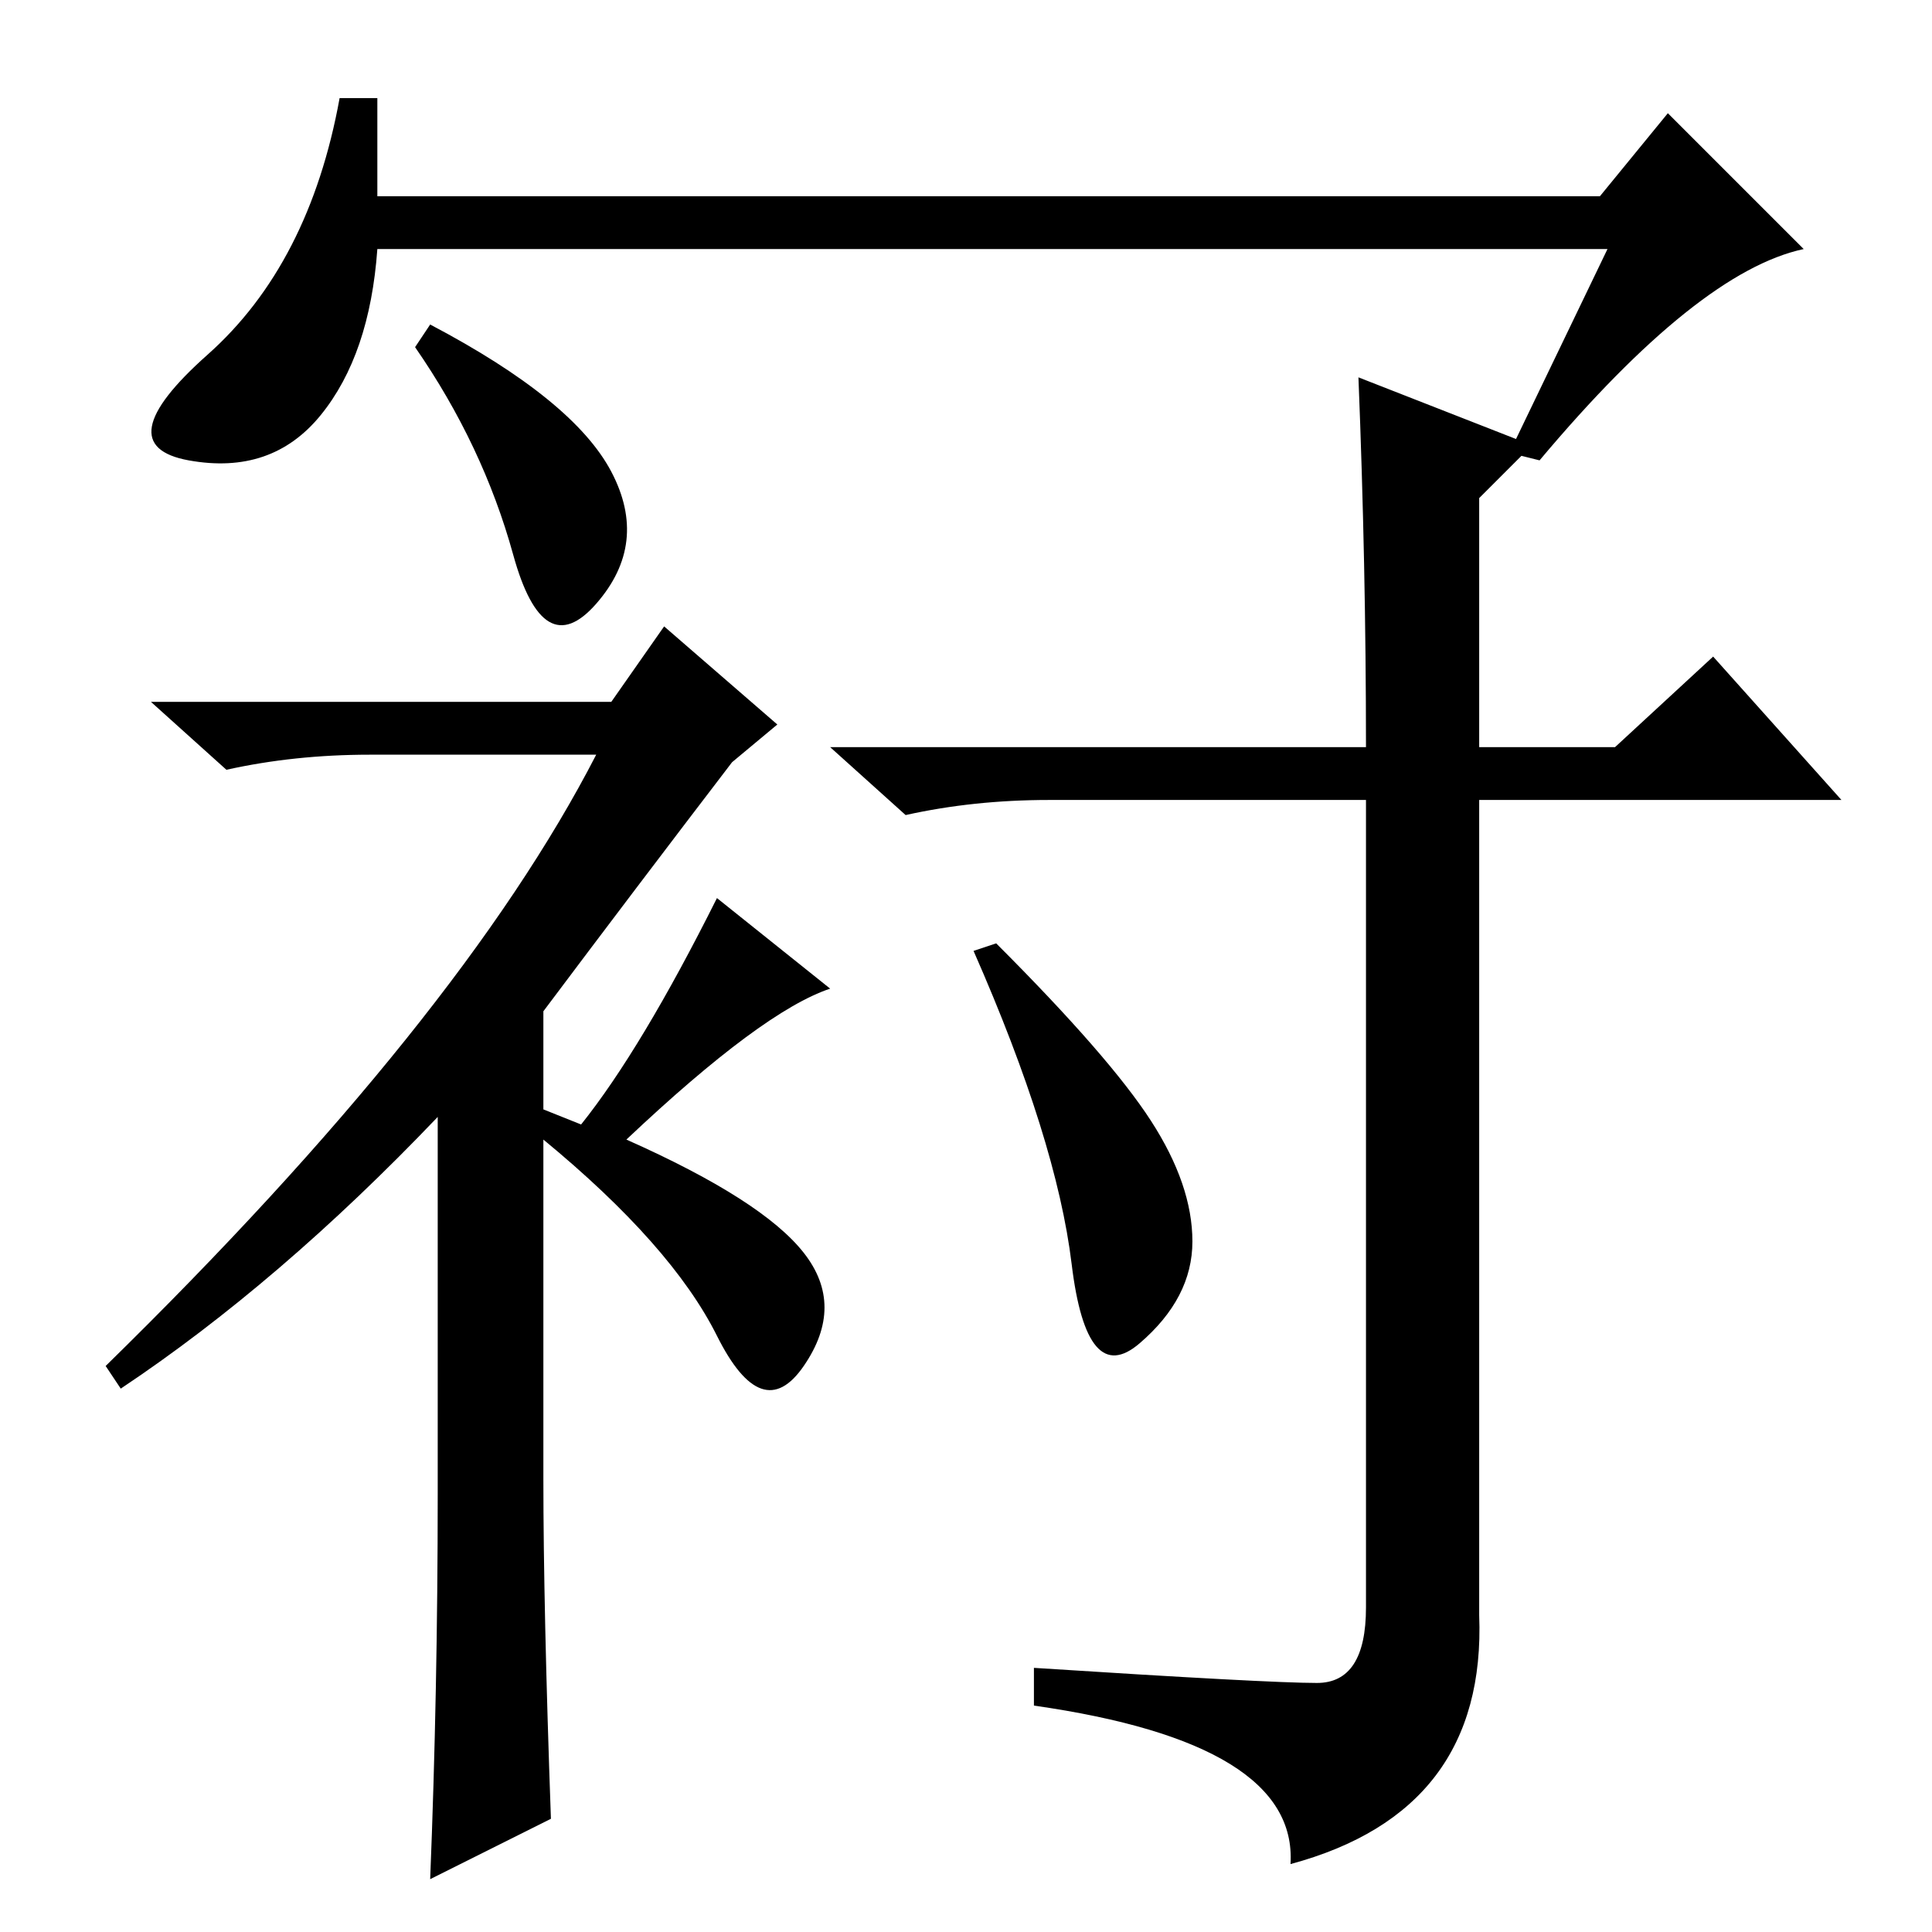 <?xml version="1.0" standalone="no"?>
<!DOCTYPE svg PUBLIC "-//W3C//DTD SVG 1.1//EN" "http://www.w3.org/Graphics/SVG/1.1/DTD/svg11.dtd" >
<svg xmlns="http://www.w3.org/2000/svg" xmlns:xlink="http://www.w3.org/1999/xlink" version="1.1" viewBox="0 -36 256 256">
  <g transform="matrix(1 0 0 -1 0 220)">
   <path fill="currentColor"
d="M213 223h-163q-1 -14 -7.5 -22t-17.5 -6t2.5 14t17.5 34h5v-13h162l9 11l18 -18q-14 -3 -35 -28l-4 1zM68 182.5q-4 14.5 -13 27.5l2 3q19 -10 24 -19.5t-2 -17.5t-11 6.5zM88 173l15 -13l-6 -5q-13 -17 -25 -33v-13l5 -2q8 10 18 30l15 -12q-9 -3 -27 -20
q18 -8 23.5 -15t0 -15t-11.5 4t-23 26v-45q0 -17 1 -45l-16 -8q1 25 1 51v50q-21 -22 -42 -36l-2 3q47 46 65 81h-30q-10 0 -19 -2l-10 9h61zM132 131q15 -15 20.5 -23.5t5.5 -16t-7 -13.5t-9 10.5t-13 41.5zM196 190v-33h18l13 12l17 -19h-48v-108q1 -26 -25 -33
q1 16 -34 21v5q31 -2 37.5 -2t6.5 10v107h-42q-10 0 -19 -2l-10 9h71q0 24 -1 49l23 -9z" />
  </g>

</svg>
